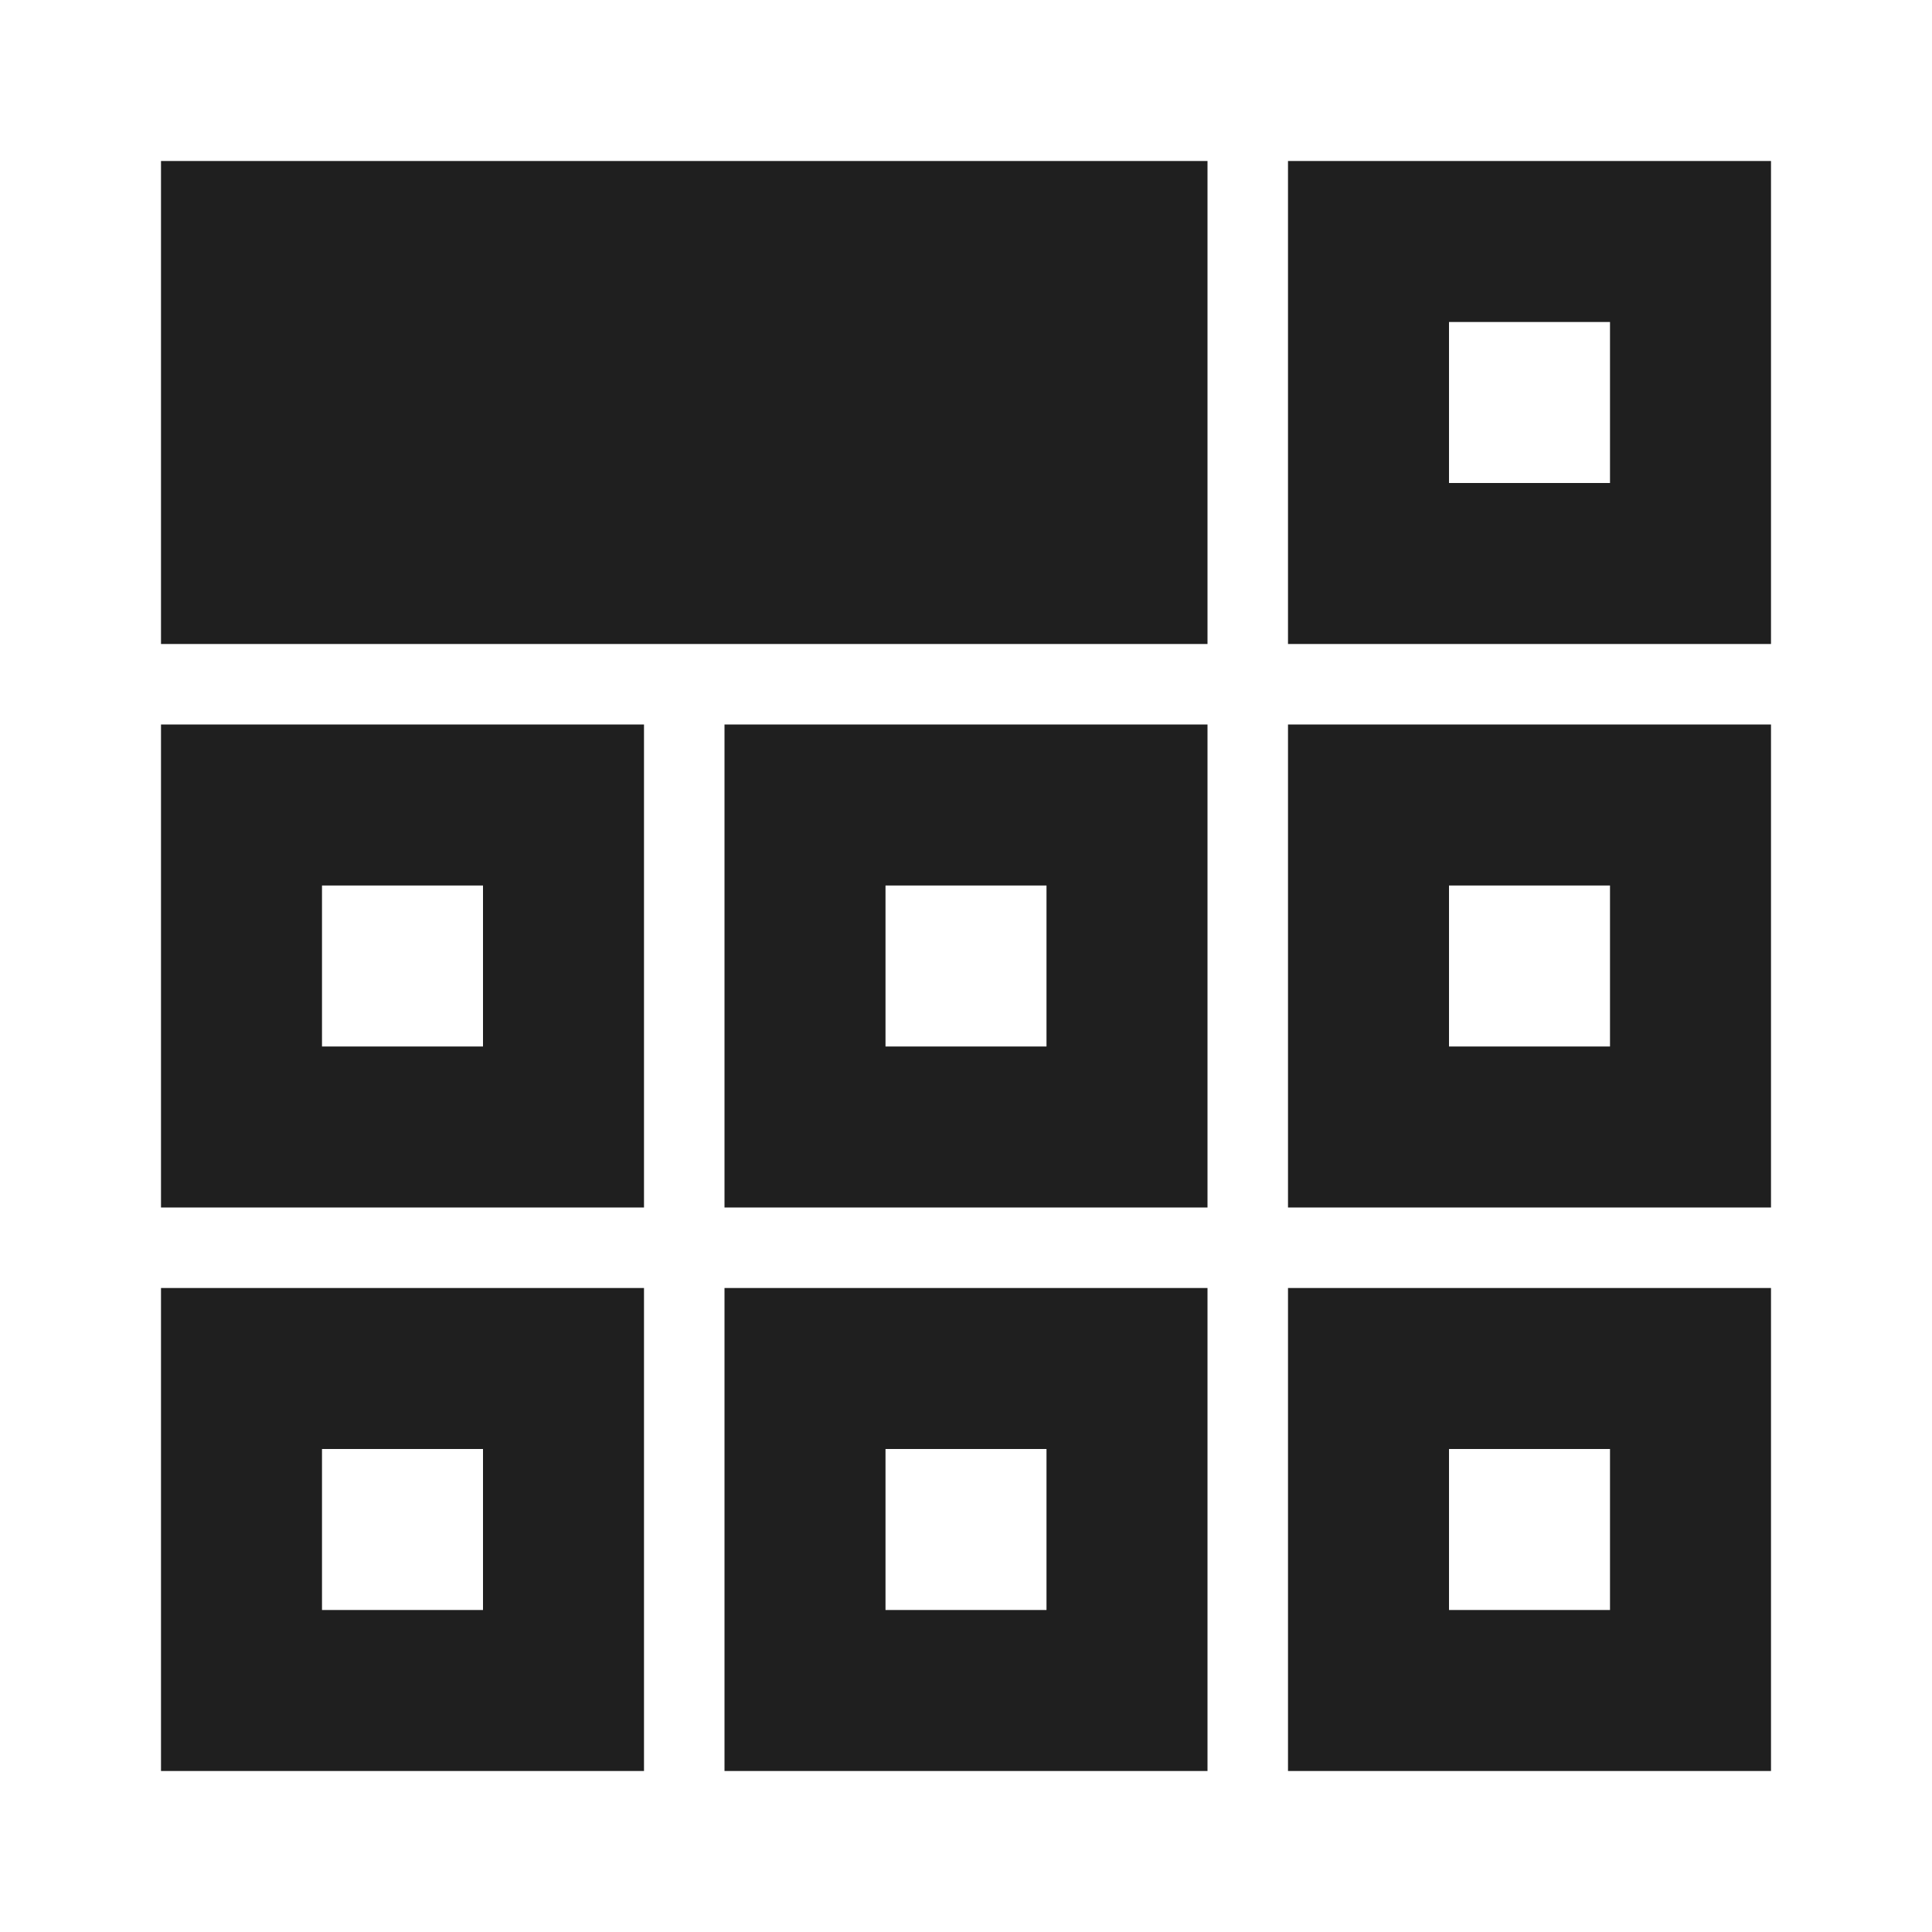 <svg xmlns="http://www.w3.org/2000/svg" height="24px" viewBox="0 -960 960 960" width="24px" fill="#1f1f1f"><path d="M80-80v-240h240v240H80Zm280 0v-240h240v240H360Zm280 0v-240h240v240H640ZM80-360v-240h240v240H80Zm280 0v-240h240v240H360Zm280 0v-240h240v240H640ZM80-640v-240h520v240H80Zm560 0v-240h240v240H640ZM240-240Zm200 0h80-80Zm280 0ZM240-440v-80 80Zm240-40Zm240 40v-80 80Zm0-280ZM160-160h80v-80h-80v80Zm280 0h80v-80h-80v80Zm280 0h80v-80h-80v80ZM160-440h80v-80h-80v80Zm280 0h80v-80h-80v80Zm280 0h80v-80h-80v80Zm0-280h80v-80h-80v80Z"/></svg>